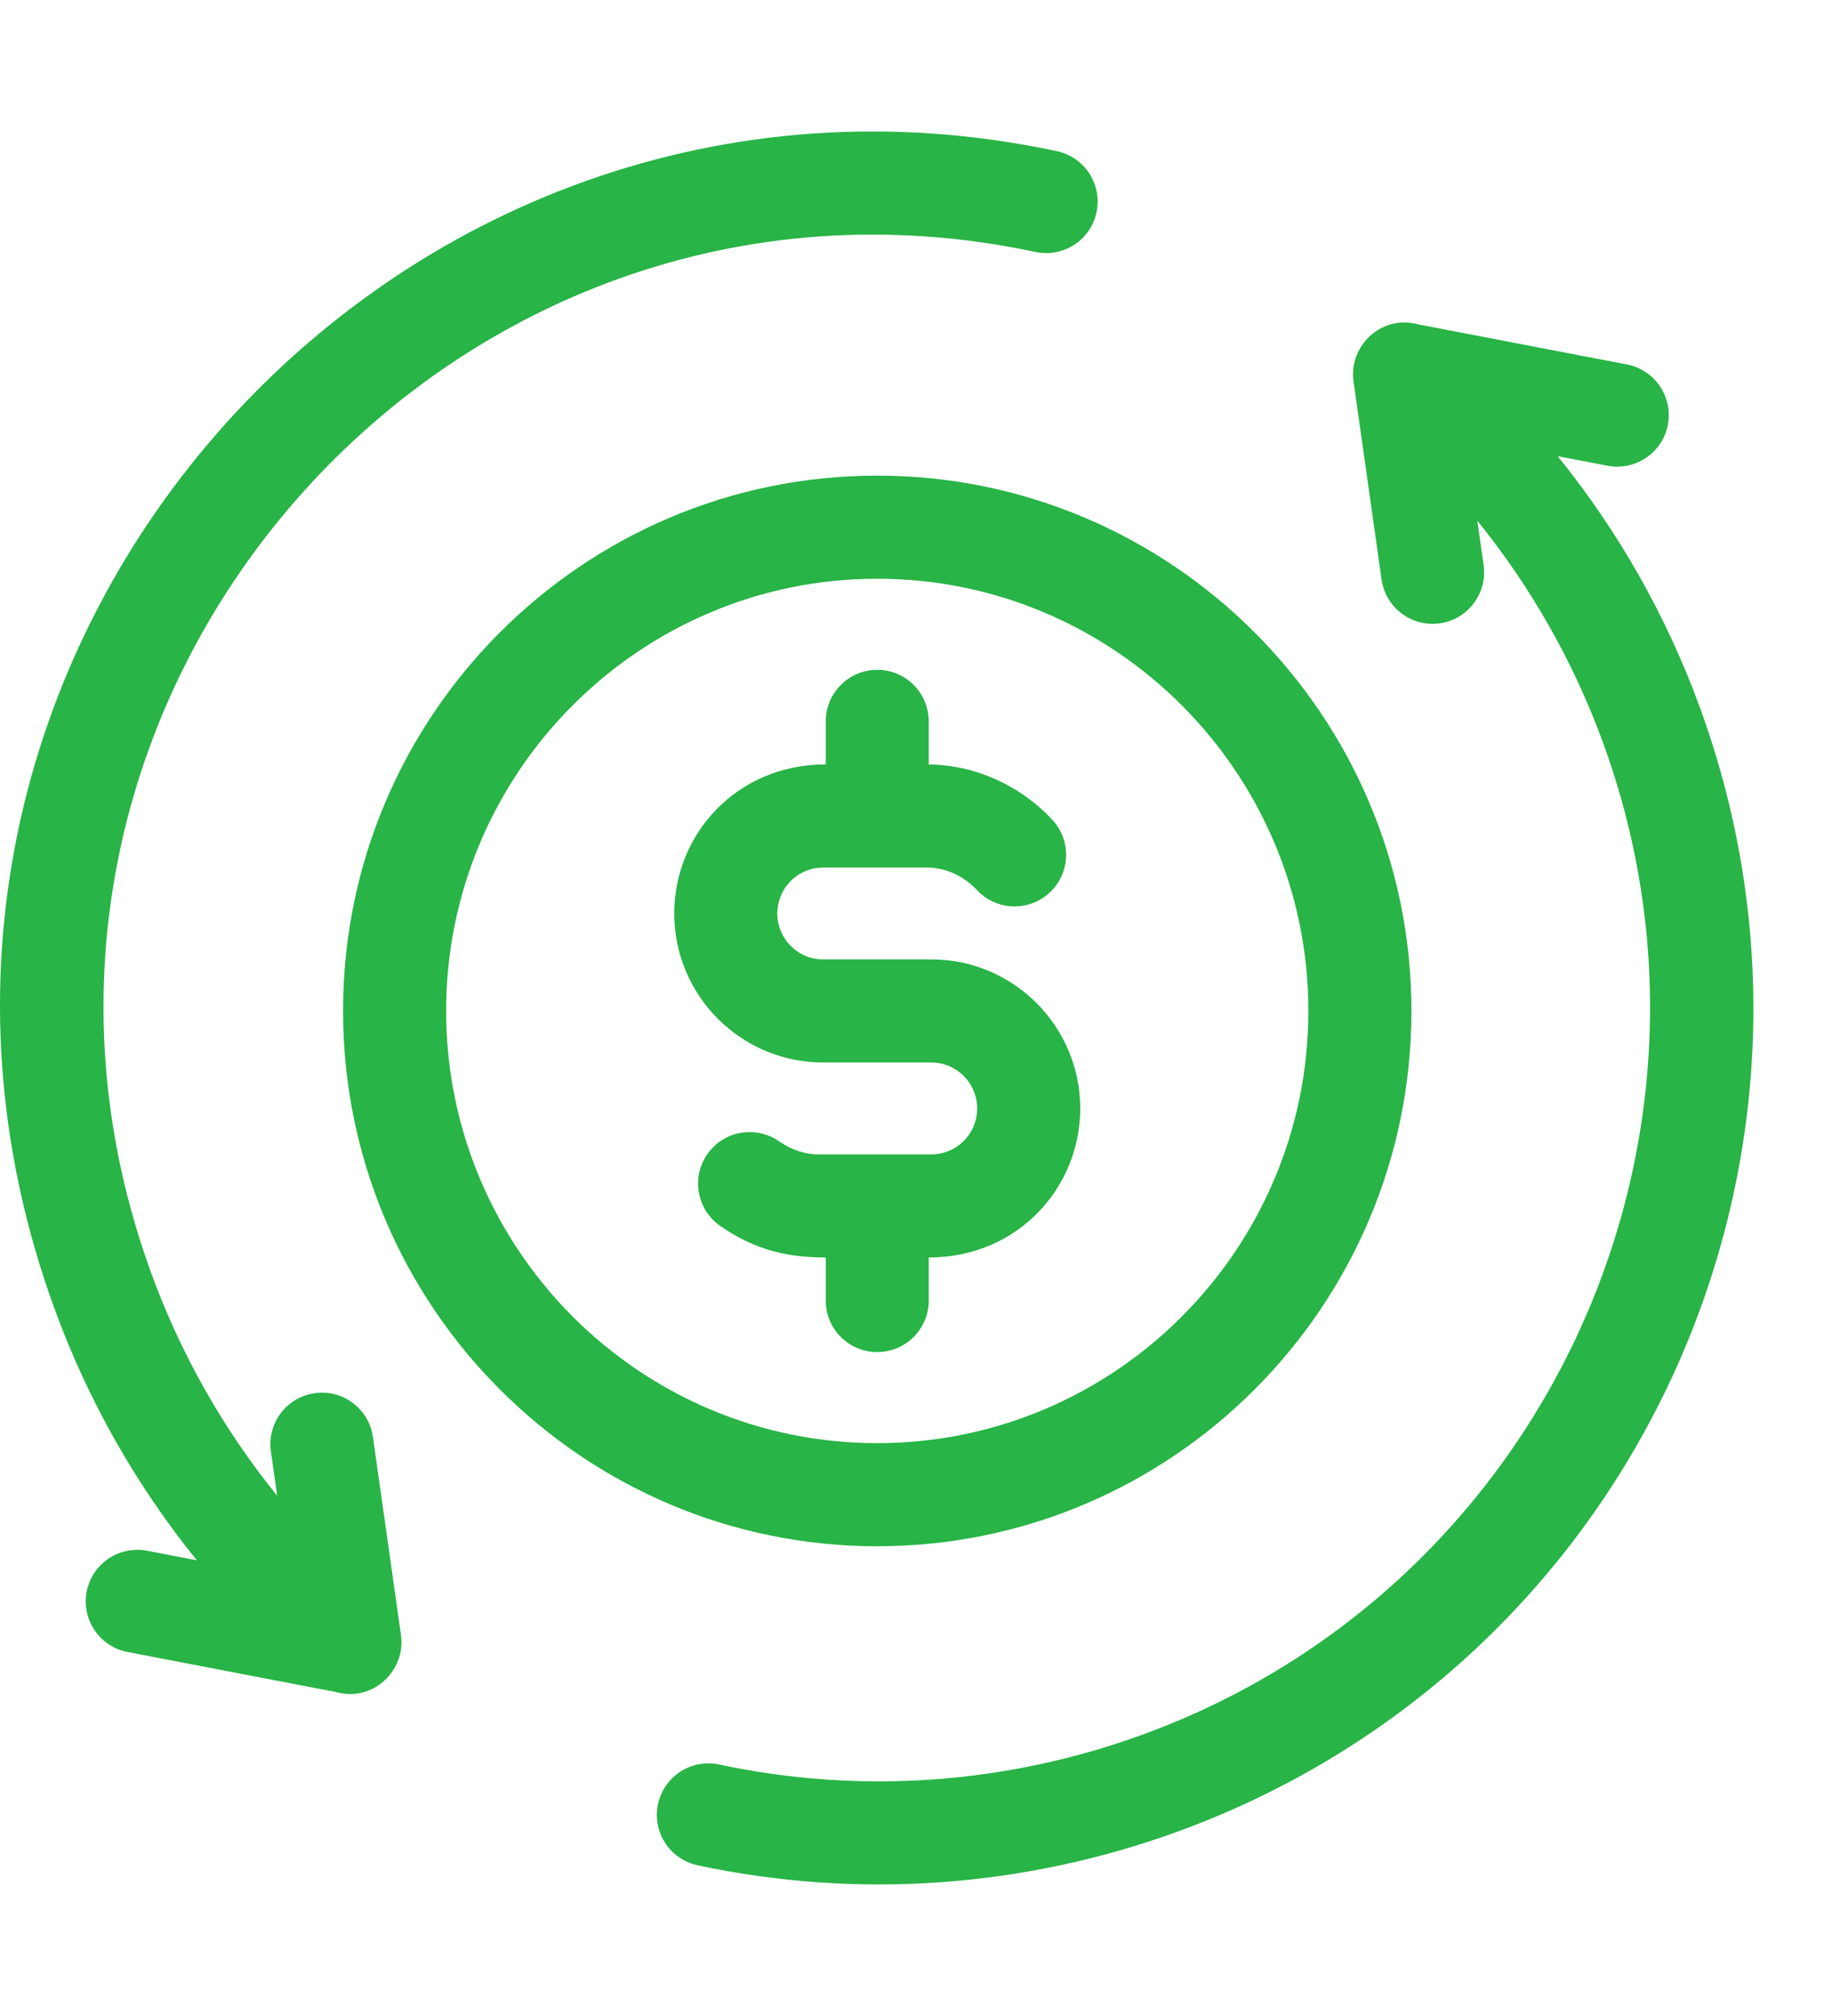<svg width="20" height="22" viewBox="0 0 23 22" fill="none" xmlns="http://www.w3.org/2000/svg">
<path d="M5.034 18.869L4.682 16.384C4.632 16.03 4.305 15.783 3.951 15.834C3.597 15.884 3.351 16.211 3.401 16.565L3.48 17.121C2.808 16.292 2.274 15.352 1.903 14.339C-0.72 7.169 5.614 -0.063 12.999 1.512C13.348 1.587 13.692 1.364 13.766 1.015C13.841 0.665 13.618 0.322 13.269 0.247C4.93 -1.532 -2.303 6.608 0.688 14.784C1.107 15.93 1.711 16.993 2.471 17.931L1.846 17.811C1.495 17.744 1.156 17.974 1.088 18.325C1.021 18.675 1.251 19.015 1.601 19.082L4.216 19.584C4.687 19.717 5.097 19.309 5.034 18.869Z" fill="#28B446"/>
<path d="M21.339 7.222C20.92 6.077 20.316 5.013 19.556 4.075L20.182 4.195C20.532 4.262 20.872 4.032 20.939 3.682C21.006 3.331 20.777 2.992 20.426 2.924L17.811 2.422C17.346 2.291 16.93 2.69 16.993 3.137L17.345 5.623C17.391 5.946 17.668 6.179 17.985 6.179C18.38 6.179 18.681 5.83 18.626 5.441L18.547 4.885C19.219 5.714 19.754 6.654 20.124 7.667C21.961 12.688 19.378 18.271 14.366 20.111C12.651 20.741 10.806 20.873 9.029 20.494C8.679 20.419 8.336 20.642 8.261 20.991C8.186 21.341 8.409 21.684 8.759 21.759C10.774 22.189 12.867 22.039 14.812 21.326C20.506 19.235 23.426 12.927 21.339 7.222Z" fill="#28B446"/>
<path d="M17.72 11.037C17.72 7.333 14.711 4.319 11.013 4.319C7.315 4.319 4.307 7.333 4.307 11.037C4.307 14.741 7.315 17.755 11.013 17.755C14.711 17.755 17.72 14.741 17.72 11.037ZM5.601 11.037C5.601 8.046 8.029 5.613 11.013 5.613C13.998 5.613 16.426 8.046 16.426 11.037C16.426 14.028 13.998 16.461 11.013 16.461C8.029 16.461 5.601 14.028 5.601 11.037Z" fill="#28B446"/>
<path d="M11.66 14.671V14.131C12.781 14.131 13.562 13.251 13.562 12.261C13.562 11.229 12.723 10.39 11.693 10.39H10.334C10.017 10.39 9.759 10.132 9.759 9.814C9.759 9.507 10.001 9.237 10.343 9.237H11.645C11.873 9.24 12.099 9.342 12.265 9.52C12.509 9.781 12.919 9.795 13.18 9.55C13.441 9.306 13.454 8.897 13.21 8.636C12.804 8.202 12.24 7.95 11.66 7.944V7.403C11.66 7.046 11.371 6.756 11.014 6.756C10.656 6.756 10.367 7.046 10.367 7.403V7.943C9.245 7.943 8.465 8.823 8.465 9.814C8.465 10.845 9.303 11.684 10.334 11.684H11.693C12.01 11.684 12.268 11.943 12.268 12.261C12.268 12.581 12.009 12.837 11.694 12.837C11.691 12.837 11.687 12.837 11.684 12.837H10.264C10.102 12.836 9.931 12.777 9.781 12.673C9.487 12.469 9.084 12.541 8.88 12.835C8.676 13.128 8.749 13.531 9.042 13.735C9.485 14.043 9.898 14.131 10.367 14.131V14.671C10.367 15.029 10.656 15.318 11.013 15.318C11.371 15.318 11.66 15.028 11.66 14.671Z" fill="#28B446"/>
</svg>
